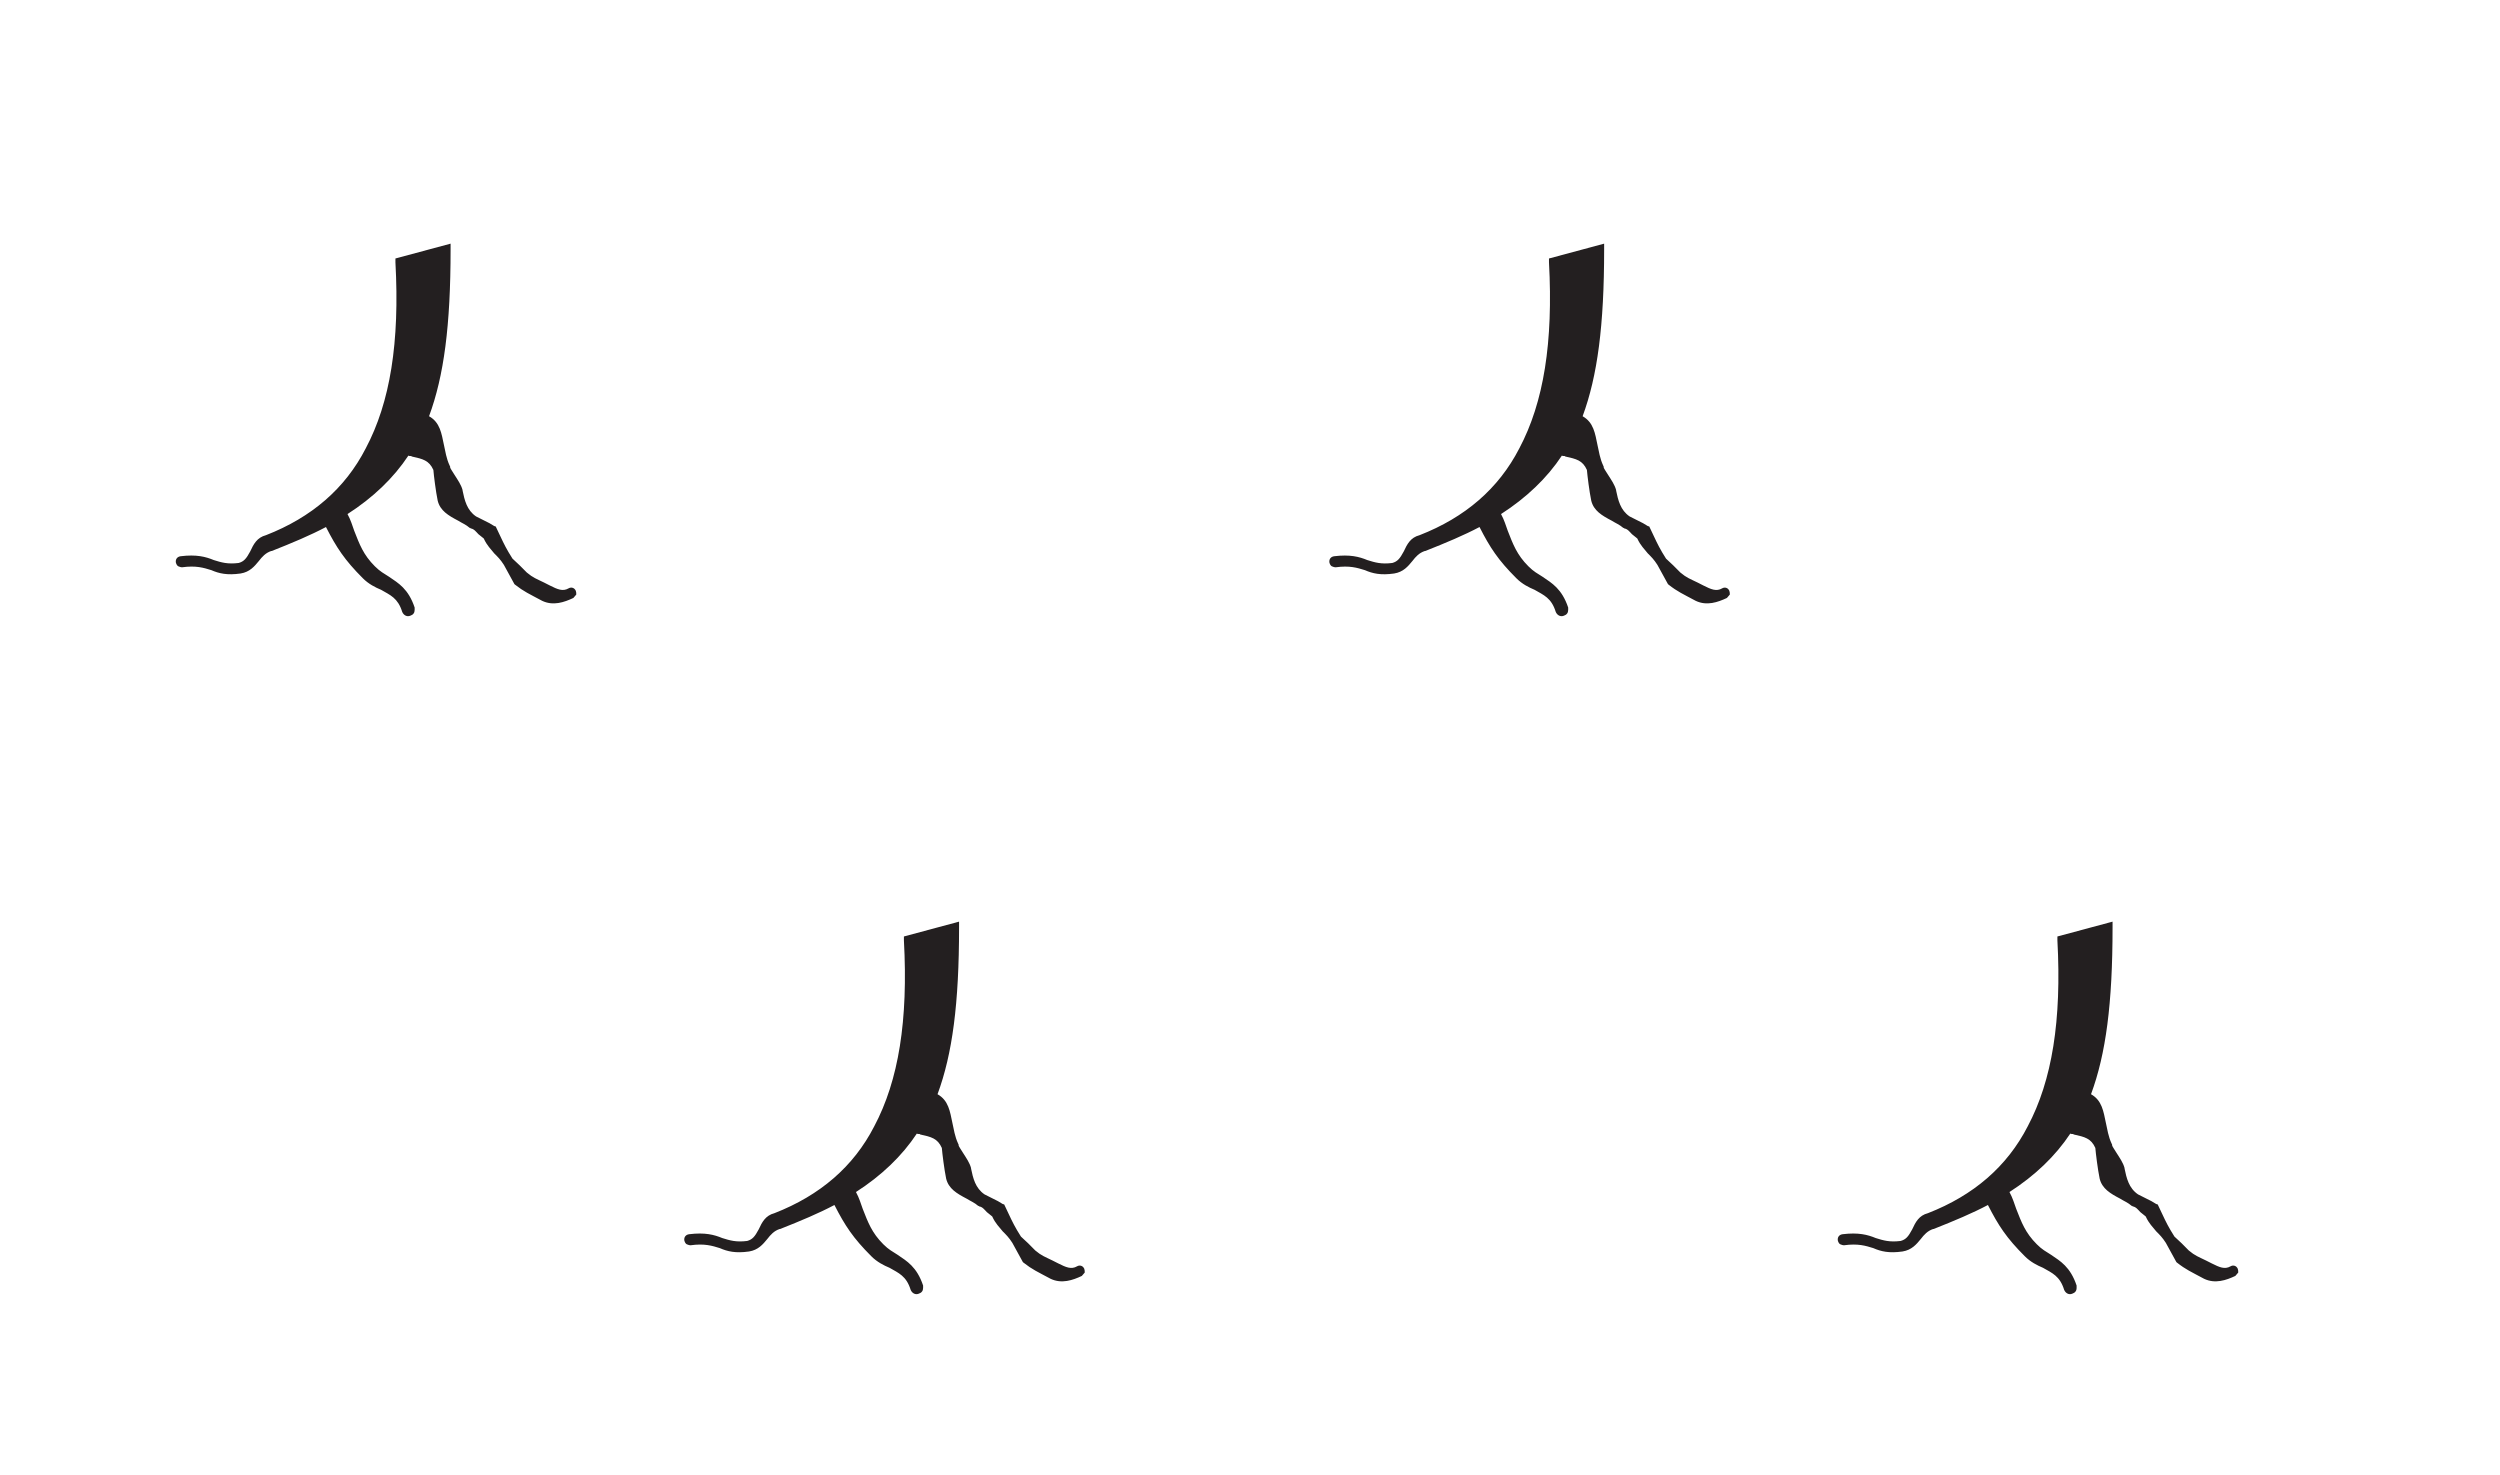 <?xml version="1.0" encoding="UTF-8" standalone="no"?>
<svg
   xmlns:dc="http://purl.org/dc/elements/1.1/"
   xmlns:cc="http://creativecommons.org/ns#"
   xmlns:rdf="http://www.w3.org/1999/02/22-rdf-syntax-ns#"
   xmlns:svg="http://www.w3.org/2000/svg"
   xmlns="http://www.w3.org/2000/svg"
   viewBox="0 0 69.507 41"
   height="41"
   width="69.507"
   xml:space="preserve"
   id="svg2"
   version="1.1"><defs
     id="defs6" /><g
     transform="matrix(1.333,0,0,-1.333,0,41)"
     id="g10"><g
       transform="scale(0.1)"
       id="g12"><path
         id="path14"
         style="fill:#231f20;fill-opacity:1;fill-rule:nonzero;stroke:none"
         d="m 226.148,42.949 c 0.098,-0.293 0.098,-0.5 0.098,-0.793 l -0.605,-0.703 c -1.895,-0.894 -4.2,-1.695 -6.504,-0.602 -2.793,1.504 -3.789,1.902 -5.703,3.406 l -0.098,0.098 -2.188,3.996 c -0.703,1.101 -1.308,1.707 -2.011,2.402 -0.703,0.898 -1.504,1.602 -2.188,3.106 l -1.113,0.898 c -0.488,0.496 -0.898,1.094 -1.602,1.199 l -0.097,0.098 h -0.098 c -0.801,0.703 -1.601,0.996 -2.402,1.504 -2.09,1.094 -3.789,2.098 -4.297,4.199 -0.391,1.895 -0.801,5.195 -0.899,6.394 -0.898,2.004 -2.207,2.297 -4.503,2.805 -0.106,0.098 -0.106,0.098 -0.204,0.098 -0.195,0 -0.402,0 -0.5,0.098 -3.105,-4.699 -7.402,-8.797 -12.703,-12.199 0.703,-1.297 1.004,-2.398 1.407,-3.504 1.093,-2.793 1.894,-5 4.296,-7.391 1.102,-1.105 1.903,-1.504 2.996,-2.207 1.907,-1.301 4.004,-2.5 5.305,-6.399 v -0.5 c 0,-0.602 -0.305,-1.004 -0.898,-1.199 -0.703,-0.305 -1.407,0.098 -1.699,0.801 -0.899,2.898 -2.5,3.496 -4.407,4.598 -1.199,0.5 -2.597,1.203 -3.797,2.406 -3.8,3.797 -5.5,6.394 -7.695,10.691 -3.203,-1.699 -7.004,-3.301 -11.309,-5 h -0.097 c -1.192,-0.398 -1.895,-1.191 -2.598,-2.098 -0.898,-1.094 -1.894,-2.297 -3.801,-2.598 -2.8,-0.402 -4.5,0 -6.101,0.703 -1.602,0.496 -3.203,0.996 -6.094,0.594 -0.305,0 -0.508,0.098 -0.801,0.207 -0.207,0.094 -0.41,0.398 -0.508,0.801 -0.097,0.691 0.301,1.199 1.004,1.297 3.301,0.402 5.207,-0.098 6.907,-0.801 1.589,-0.496 2.89,-0.898 5.195,-0.606 1.094,0.305 1.602,0.906 2.402,2.402 0.703,1.504 1.395,2.902 3.301,3.398 9.492,3.703 16.492,9.707 20.801,18.105 5.098,9.601 7.098,22.102 6.191,38.797 v 0.805 l 11.504,3.094 v -1.2 c 0,-15.898 -1.387,-26.398 -4.492,-34.797 2.305,-1.297 2.598,-3.602 3.105,-6.004 0.293,-1.301 0.489,-2.793 1.192,-4.297 l 0.098,-0.195 V 68.75 c 0,-0.293 0.507,-0.898 0.898,-1.594 0.703,-1.102 1.406,-2.098 1.699,-3.203 v -0.094 c 0.41,-2.004 0.899,-4.102 2.813,-5.402 l 2.793,-1.406 0.996,-0.598 0.312,-0.094 0.996,-2.102 c 0.703,-1.504 1.289,-2.703 2.5,-4.601 l 1.504,-1.402 1.485,-1.496 c 1.308,-1.105 2.011,-1.309 3.613,-2.102 l 1.191,-0.602 c 1.602,-0.801 2.696,-1.301 3.907,-0.598 0.488,0.293 1.191,0.195 1.503,-0.508 v 0" /><path
         id="path16"
         style="fill:#231f20;fill-opacity:1;fill-rule:nonzero;stroke:none"
         d="m 466.738,42.949 c 0.098,-0.293 0.098,-0.5 0.098,-0.793 l -0.606,-0.703 c -1.894,-0.894 -4.199,-1.695 -6.503,-0.602 -2.793,1.504 -3.789,1.902 -5.704,3.406 l -0.097,0.098 -2.188,3.996 c -0.703,1.101 -1.308,1.707 -2.011,2.402 -0.704,0.898 -1.504,1.602 -2.188,3.106 l -1.113,0.898 c -0.488,0.496 -0.899,1.094 -1.602,1.199 l -0.097,0.098 h -0.098 c -0.801,0.703 -1.602,0.996 -2.402,1.504 -2.09,1.094 -3.789,2.098 -4.297,4.199 -0.391,1.895 -0.801,5.195 -0.899,6.394 -0.898,2.004 -2.207,2.297 -4.511,2.805 -0.098,0.098 -0.098,0.098 -0.196,0.098 -0.195,0 -0.41,0 -0.508,0.098 -3.105,-4.699 -7.402,-8.797 -12.695,-12.199 0.703,-1.297 0.996,-2.398 1.406,-3.504 1.094,-2.793 1.895,-5 4.297,-7.391 1.094,-1.105 1.895,-1.504 2.989,-2.207 1.914,-1.301 4.003,-2.5 5.312,-6.399 v -0.5 c 0,-0.602 -0.312,-1.004 -0.898,-1.199 -0.704,-0.305 -1.407,0.098 -1.7,0.801 -0.898,2.898 -2.5,3.496 -4.414,4.598 -1.191,0.5 -2.597,1.203 -3.789,2.406 -3.808,3.797 -5.508,6.394 -7.695,10.691 -3.203,-1.699 -7.012,-3.301 -11.309,-5 h -0.097 c -1.192,-0.398 -1.895,-1.191 -2.598,-2.098 -0.898,-1.094 -1.895,-2.297 -3.809,-2.598 -2.793,-0.402 -4.492,0 -6.093,0.703 -1.602,0.496 -3.203,0.996 -6.094,0.594 -0.313,0 -0.508,0.098 -0.801,0.207 -0.215,0.094 -0.41,0.398 -0.508,0.801 -0.097,0.691 0.293,1.199 0.996,1.297 3.301,0.402 5.215,-0.098 6.914,-0.801 1.583,-0.496 2.891,-0.898 5.196,-0.606 1.094,0.305 1.601,0.906 2.402,2.402 0.703,1.504 1.387,2.902 3.301,3.398 9.492,3.703 16.484,9.707 20.801,18.105 5.097,9.601 7.09,22.102 6.191,38.797 v 0.805 l 11.504,3.094 v -1.2 c 0,-15.898 -1.387,-26.398 -4.492,-34.797 2.305,-1.297 2.597,-3.602 3.105,-6.004 0.293,-1.301 0.489,-2.793 1.192,-4.297 l 0.097,-0.195 V 68.75 c 0,-0.293 0.508,-0.898 0.899,-1.594 0.703,-1.102 1.406,-2.098 1.699,-3.203 v -0.094 c 0.41,-2.004 0.898,-4.102 2.813,-5.402 l 2.792,-1.406 0.997,-0.598 0.312,-0.094 0.996,-2.102 c 0.703,-1.504 1.289,-2.703 2.5,-4.601 l 1.504,-1.402 1.484,-1.496 c 1.309,-1.105 2.012,-1.309 3.614,-2.102 l 1.191,-0.602 c 1.602,-0.801 2.695,-1.301 3.906,-0.598 0.489,0.293 1.192,0.195 1.504,-0.508 v 0" /><path
         id="path18"
         style="fill:#231f20;fill-opacity:1;fill-rule:nonzero;stroke:none"
         d="m 120.098,184.355 c 0.097,-0.292 0.097,-0.496 0.097,-0.789 l -0.605,-0.707 c -1.895,-0.894 -4.199,-1.699 -6.504,-0.601 -2.793,1.504 -3.789,1.902 -5.703,3.406 l -0.098,0.098 -2.187,3.996 c -0.703,1.101 -1.309,1.707 -2.012,2.398 -0.703,0.903 -1.504,1.606 -2.188,3.11 l -1.113,0.894 c -0.488,0.5 -0.898,1.098 -1.602,1.203 l -0.098,0.098 h -0.098 c -0.801,0.703 -1.602,0.996 -2.402,1.504 -2.09,1.094 -3.789,2.101 -4.297,4.199 -0.391,1.895 -0.801,5.195 -0.898,6.399 -0.898,2 -2.207,2.292 -4.5,2.8 -0.109,0.098 -0.109,0.098 -0.207,0.098 -0.195,0 -0.398,0 -0.5,0.098 -3.102,-4.696 -7.402,-8.797 -12.703,-12.2 0.703,-1.296 1.004,-2.398 1.406,-3.504 1.094,-2.792 1.895,-5 4.297,-7.39 1.102,-1.106 1.906,-1.504 2.996,-2.207 1.906,-1.301 4.004,-2.5 5.305,-6.399 v -0.5 c 0,-0.601 -0.305,-1.004 -0.898,-1.199 -0.703,-0.301 -1.406,0.098 -1.699,0.801 -0.898,2.898 -2.5,3.496 -4.406,4.602 -1.199,0.496 -2.594,1.199 -3.797,2.402 -3.797,3.797 -5.5,6.394 -7.695,10.691 -3.203,-1.699 -7.004,-3.301 -11.309,-5 H 56.582 c -1.191,-0.398 -1.895,-1.191 -2.598,-2.097 -0.898,-1.094 -1.895,-2.297 -3.801,-2.598 -2.801,-0.402 -4.5,0 -6.102,0.699 -1.601,0.5 -3.203,0.996 -6.094,0.598 -0.305,0 -0.508,0.097 -0.801,0.207 -0.207,0.098 -0.41,0.398 -0.508,0.801 -0.098,0.691 0.301,1.199 1.004,1.297 3.301,0.402 5.207,-0.098 6.906,-0.801 1.59,-0.496 2.891,-0.899 5.195,-0.606 1.094,0.305 1.601,0.91 2.402,2.403 0.703,1.504 1.398,2.902 3.301,3.398 9.492,3.699 16.492,9.707 20.801,18.106 5.098,9.601 7.101,22.101 6.191,38.8 v 0.801 l 11.504,3.094 v -1.199 c 0,-15.899 -1.387,-26.399 -4.492,-34.797 2.305,-1.297 2.598,-3.602 3.106,-6.004 0.293,-1.301 0.488,-2.793 1.191,-4.297 l 0.098,-0.195 v -0.11 c 0,-0.293 0.508,-0.898 0.898,-1.59 0.703,-1.105 1.406,-2.101 1.699,-3.207 v -0.093 c 0.41,-2.004 0.898,-4.106 2.812,-5.403 l 2.793,-1.406 0.996,-0.598 0.312,-0.093 0.997,-2.102 c 0.703,-1.504 1.289,-2.703 2.5,-4.598 l 1.503,-1.41 1.485,-1.492 c 1.308,-1.101 2.012,-1.309 3.613,-2.098 l 1.192,-0.605 c 1.601,-0.805 2.695,-1.301 3.906,-0.598 0.488,0.293 1.191,0.196 1.504,-0.508 v 0" /><path
         id="path20"
         style="fill:#231f20;fill-opacity:1;fill-rule:nonzero;stroke:none"
         d="m 360.691,184.355 c 0.102,-0.292 0.102,-0.496 0.102,-0.789 l -0.605,-0.707 c -1.895,-0.894 -4.204,-1.699 -6.504,-0.601 -2.793,1.504 -3.789,1.902 -5.704,3.406 l -0.097,0.098 -2.192,3.996 c -0.703,1.101 -1.304,1.707 -2.007,2.398 -0.704,0.903 -1.504,1.606 -2.192,3.11 l -1.109,0.894 c -0.488,0.5 -0.903,1.098 -1.606,1.203 l -0.093,0.098 h -0.098 c -0.805,0.703 -1.606,0.996 -2.402,1.504 -2.09,1.094 -3.789,2.101 -4.297,4.199 -0.395,1.895 -0.801,5.195 -0.903,6.399 -0.894,2 -2.207,2.292 -4.507,2.8 -0.098,0.098 -0.098,0.098 -0.2,0.098 -0.191,0 -0.41,0 -0.507,0.098 -3.102,-4.696 -7.403,-8.797 -12.696,-12.2 0.703,-1.296 0.996,-2.398 1.406,-3.504 1.094,-2.792 1.899,-5 4.297,-7.39 1.094,-1.106 1.899,-1.504 2.993,-2.207 1.914,-1.301 4,-2.5 5.308,-6.399 v -0.5 c 0,-0.601 -0.308,-1.004 -0.894,-1.199 -0.704,-0.301 -1.411,0.098 -1.704,0.801 -0.894,2.898 -2.5,3.496 -4.414,4.602 -1.187,0.496 -2.593,1.199 -3.789,2.402 -3.804,3.797 -5.507,6.394 -7.691,10.691 -3.203,-1.699 -7.016,-3.301 -11.313,-5 h -0.093 c -1.196,-0.398 -1.899,-1.191 -2.602,-2.097 -0.894,-1.094 -1.89,-2.297 -3.808,-2.598 -2.79,-0.402 -4.493,0 -6.09,0.699 -1.606,0.5 -3.203,0.996 -6.094,0.598 -0.316,0 -0.512,0.097 -0.805,0.207 -0.215,0.098 -0.41,0.398 -0.508,0.801 -0.093,0.691 0.293,1.199 0.997,1.297 3.3,0.402 5.214,-0.098 6.918,-0.801 1.582,-0.496 2.886,-0.899 5.195,-0.606 1.094,0.305 1.597,0.91 2.398,2.403 0.703,1.504 1.391,2.902 3.305,3.398 9.488,3.699 16.48,9.707 20.801,18.106 5.093,9.601 7.09,22.101 6.187,38.8 v 0.801 l 11.504,3.094 v -1.199 c 0,-15.899 -1.387,-26.399 -4.488,-34.797 2.305,-1.297 2.598,-3.602 3.101,-6.004 0.293,-1.301 0.493,-2.793 1.196,-4.297 l 0.093,-0.195 v -0.11 c 0,-0.293 0.508,-0.898 0.903,-1.59 0.703,-1.105 1.402,-2.101 1.695,-3.207 v -0.093 c 0.41,-2.004 0.902,-4.106 2.817,-5.403 l 2.793,-1.406 0.996,-0.598 0.308,-0.093 0.996,-2.102 c 0.703,-1.504 1.289,-2.703 2.5,-4.598 l 1.504,-1.41 1.488,-1.492 c 1.305,-1.101 2.008,-1.309 3.614,-2.098 l 1.187,-0.605 c 1.606,-0.805 2.699,-1.301 3.907,-0.598 0.492,0.293 1.195,0.196 1.503,-0.508 v 0" /></g></g></svg>
